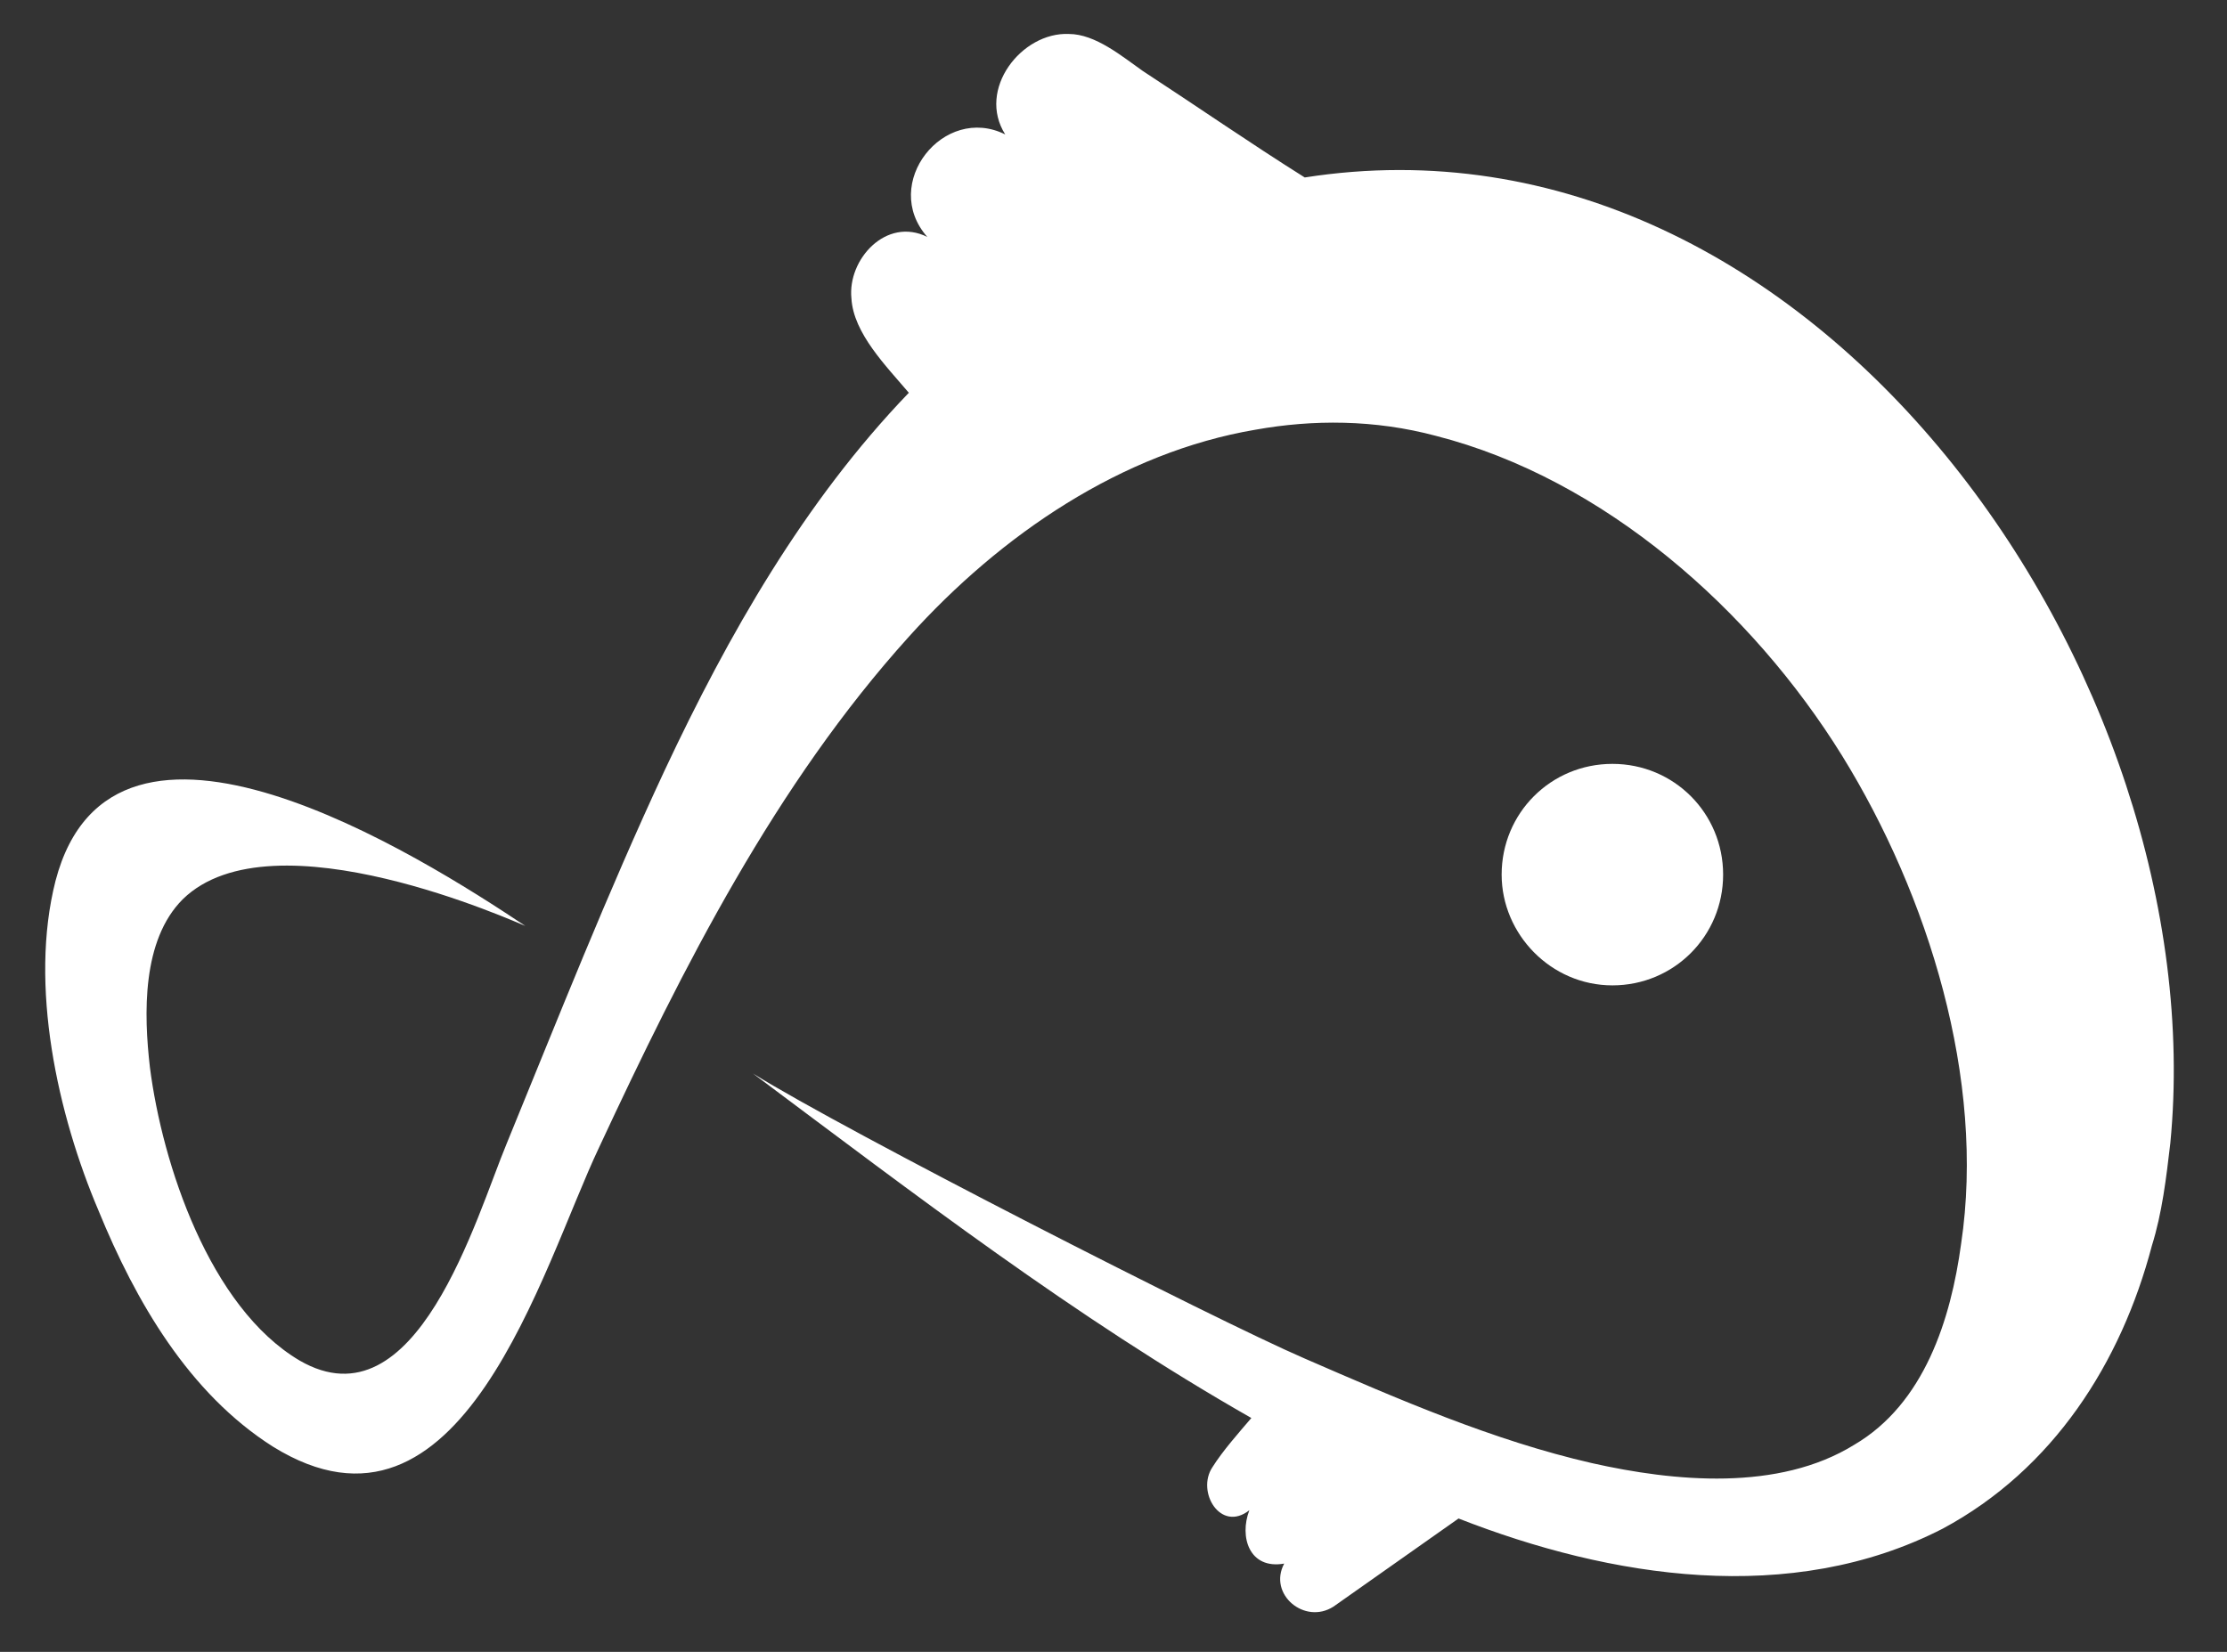 <svg width="31" height="23" viewBox="0 0 31 23" fill="none" xmlns="http://www.w3.org/2000/svg">
<rect x="0" y="0" width="31" height="23" fill="#333333" stroke="none"/>
<path d="M20.903 12.178C20.903 11.321 21.588 10.636 22.445 10.636C23.301 10.636 23.986 11.321 23.986 12.178C23.986 13.034 23.301 13.72 22.445 13.72C21.588 13.72 20.903 13.006 20.903 12.178Z" fill="white"/>
<path d="M30.211 15.918C30.154 16.403 30.097 16.889 29.954 17.346C29.526 18.973 28.583 20.457 27.042 21.285C24.929 22.37 22.416 21.971 20.303 21.143C18.562 22.37 18.562 22.37 18.562 22.37C18.162 22.627 17.648 22.199 17.876 21.771C17.391 21.856 17.248 21.4 17.391 21.028C16.991 21.343 16.649 20.771 16.877 20.429C17.02 20.201 17.248 19.944 17.419 19.744C14.964 18.345 12.737 16.632 10.481 14.947C11.766 15.747 16.905 18.373 18.162 18.916C19.475 19.487 20.789 20.058 22.159 20.372C23.301 20.629 24.757 20.771 25.814 20.115C26.785 19.544 27.156 18.373 27.299 17.317C27.641 15.033 26.842 12.464 25.642 10.522C24.386 8.495 22.331 6.668 19.989 6.069C19.133 5.84 18.276 5.84 17.477 5.983C15.621 6.297 13.936 7.439 12.651 8.866C10.795 10.922 9.51 13.463 8.34 15.975C7.54 17.66 6.427 21.771 3.8 20.143C2.629 19.401 1.887 18.116 1.373 16.86C0.802 15.518 0.402 13.72 0.773 12.264C1.573 9.209 5.856 11.921 7.312 12.892C7.226 12.863 3.8 11.293 2.544 12.521C1.973 13.092 2.001 14.12 2.087 14.862C2.258 16.204 2.915 18.202 4.171 18.944C5.799 19.886 6.627 16.946 7.055 15.918C7.769 14.177 8.454 12.435 9.254 10.722C10.139 8.838 11.195 6.982 12.651 5.469C12.337 5.098 11.88 4.641 11.852 4.156C11.795 3.613 12.337 3.014 12.908 3.299C12.252 2.557 13.137 1.444 13.993 1.872C13.594 1.244 14.222 0.444 14.878 0.473C15.249 0.473 15.621 0.787 15.906 0.987C16.649 1.472 17.391 1.986 18.162 2.471C25.271 1.358 30.839 9.437 30.211 15.918Z" fill="white"/>
</svg>
